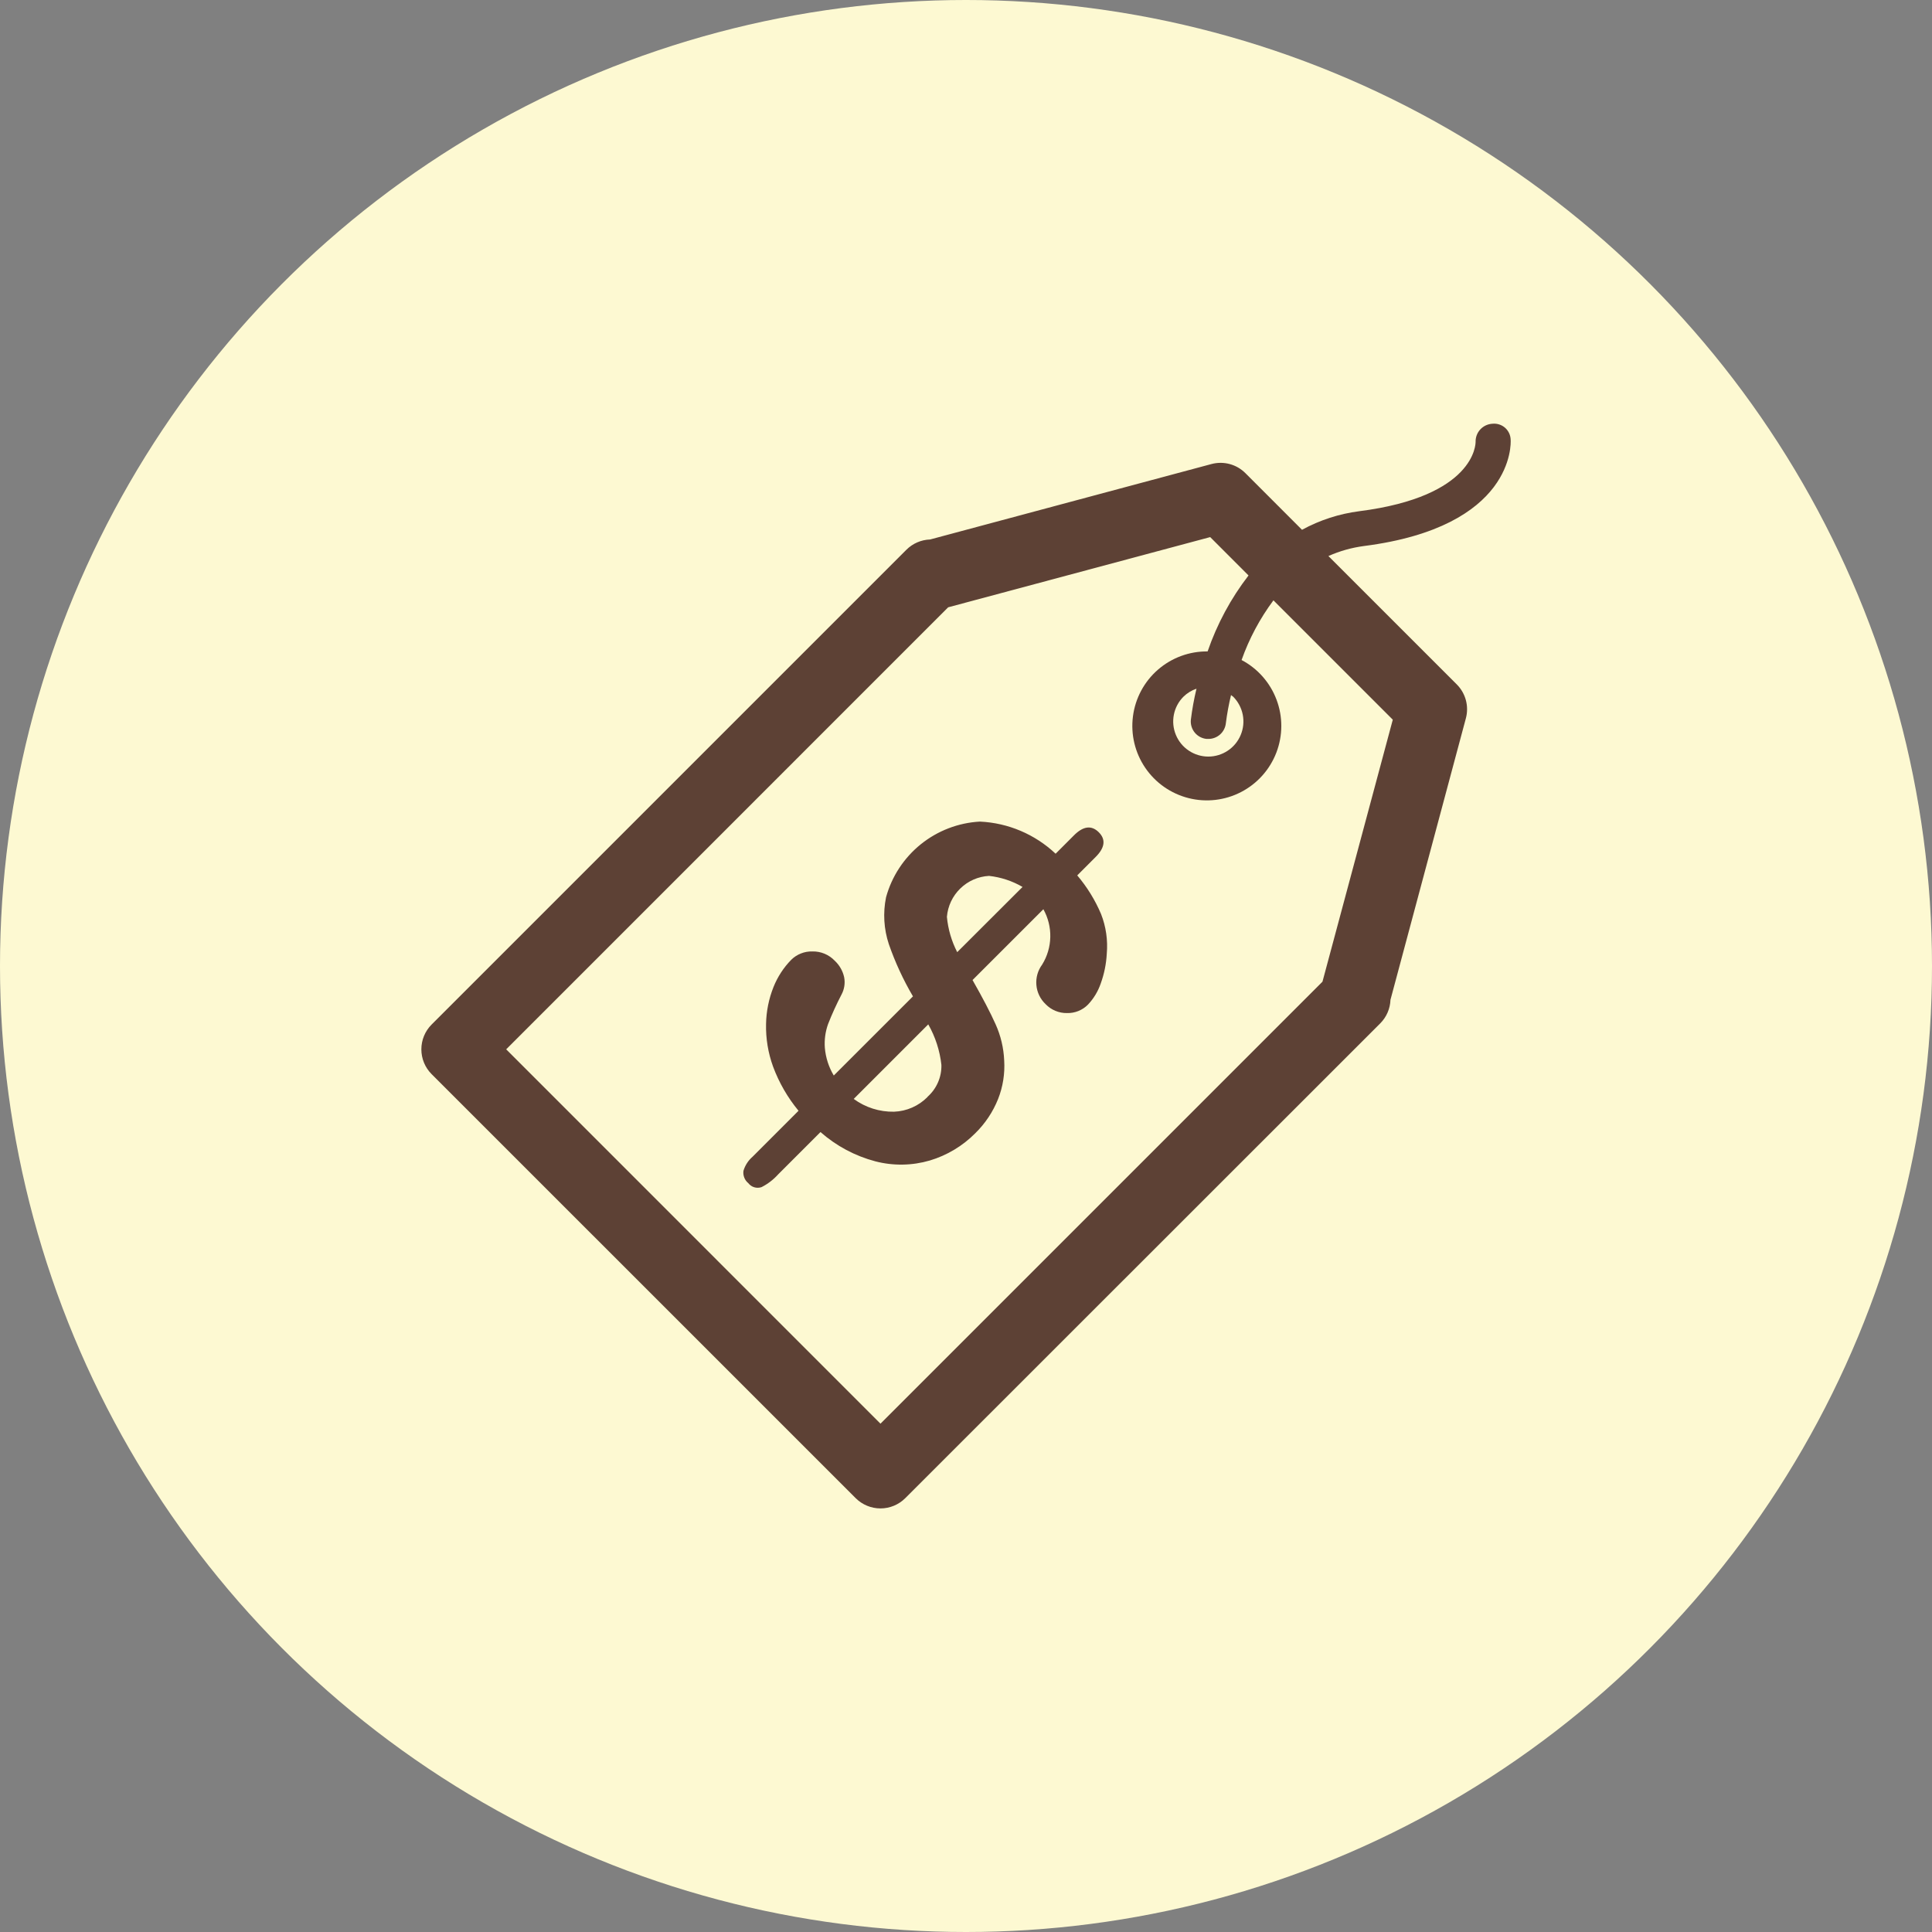 <svg width="86" height="86" viewBox="0 0 86 86" fill="none" xmlns="http://www.w3.org/2000/svg">
<rect x="0" y="0" width="86" height="86" fill="#808080" stroke="none"/>
<circle cx="43" cy="43" r="43" fill="#FDF9D2"/>
<g clip-path="url(#clip0_29_1704)">
<mask id="mask0_29_1704" style="mask-type:luminance" maskUnits="userSpaceOnUse" x="18" y="18" width="50" height="50">
<path d="M68 18H18V68H68V18Z" fill="white"/>
</mask>
<g mask="url(#mask0_29_1704)">
<path d="M47.952 38.967L48.77 38.148C49.187 37.732 49.232 37.363 48.906 37.042C48.58 36.721 48.209 36.773 47.792 37.198L46.989 38.002C46.073 37.138 44.878 36.63 43.62 36.572C42.658 36.624 41.737 36.978 40.987 37.582C40.237 38.187 39.696 39.012 39.441 39.941C39.299 40.636 39.342 41.356 39.566 42.03C39.847 42.837 40.206 43.614 40.639 44.352L37.114 47.875C36.89 47.5 36.754 47.079 36.717 46.644C36.69 46.284 36.739 45.922 36.861 45.583C37.036 45.137 37.235 44.701 37.456 44.276C37.584 44.04 37.627 43.767 37.577 43.503C37.516 43.221 37.37 42.964 37.159 42.767C37.031 42.632 36.876 42.525 36.703 42.453C36.531 42.382 36.346 42.347 36.159 42.352C35.986 42.347 35.814 42.378 35.653 42.442C35.492 42.505 35.345 42.6 35.222 42.722C34.88 43.071 34.611 43.485 34.43 43.939C34.222 44.462 34.11 45.017 34.1 45.58C34.085 46.226 34.191 46.87 34.412 47.478C34.677 48.192 35.06 48.857 35.545 49.444L33.5 51.49C33.308 51.656 33.167 51.873 33.094 52.116C33.079 52.218 33.092 52.322 33.13 52.419C33.167 52.515 33.229 52.6 33.309 52.666C33.376 52.753 33.469 52.818 33.574 52.849C33.68 52.881 33.792 52.879 33.897 52.844C34.176 52.703 34.427 52.511 34.636 52.278L36.523 50.392C37.225 51.01 38.06 51.456 38.964 51.695C39.761 51.902 40.599 51.889 41.389 51.658C42.154 51.429 42.85 51.012 43.412 50.445C43.853 50.013 44.199 49.495 44.428 48.922C44.644 48.376 44.736 47.789 44.7 47.203C44.676 46.647 44.546 46.1 44.317 45.592C44.088 45.08 43.746 44.424 43.291 43.625L46.444 40.473C46.655 40.851 46.762 41.279 46.752 41.712C46.743 42.145 46.618 42.568 46.391 42.936C46.196 43.198 46.104 43.523 46.133 43.848C46.161 44.174 46.309 44.477 46.547 44.702C46.669 44.828 46.817 44.929 46.979 44.996C47.142 45.064 47.317 45.098 47.494 45.095C47.667 45.1 47.841 45.069 48.002 45.004C48.163 44.939 48.309 44.841 48.431 44.717C48.684 44.448 48.877 44.129 48.997 43.78C49.151 43.355 49.242 42.909 49.266 42.458C49.319 41.856 49.233 41.25 49.012 40.687C48.748 40.064 48.39 39.484 47.952 38.967ZM41.291 48.827C40.895 49.229 40.361 49.465 39.797 49.486C39.152 49.498 38.521 49.298 38.002 48.917L41.32 45.598C41.636 46.153 41.835 46.767 41.905 47.401C41.912 47.67 41.86 47.937 41.752 48.183C41.645 48.429 41.484 48.649 41.283 48.827H41.291ZM42.609 42.384C42.357 41.895 42.201 41.361 42.15 40.812C42.19 40.333 42.401 39.885 42.746 39.55C43.091 39.214 43.545 39.015 44.025 38.989C44.551 39.047 45.06 39.214 45.517 39.481L42.609 42.384Z" fill="#5D4135"/>
<path d="M67.245 19.584C67.243 19.482 67.221 19.381 67.179 19.288C67.136 19.195 67.075 19.112 66.999 19.044C66.922 18.976 66.833 18.925 66.735 18.894C66.638 18.862 66.535 18.852 66.434 18.862C66.229 18.873 66.036 18.962 65.896 19.112C65.756 19.262 65.68 19.461 65.684 19.666C65.684 19.764 65.663 22.097 60.505 22.756C59.612 22.871 58.748 23.151 57.957 23.583L55.437 21.061C55.243 20.867 55.001 20.727 54.736 20.656C54.471 20.585 54.192 20.585 53.927 20.656L41.402 24.014C41.006 24.027 40.629 24.19 40.348 24.47L19.213 45.605C18.92 45.898 18.756 46.295 18.756 46.709C18.756 47.124 18.92 47.521 19.213 47.814L38.088 66.687C38.381 66.98 38.779 67.145 39.193 67.145C39.607 67.145 40.005 66.98 40.298 66.687L61.438 45.555C61.718 45.275 61.881 44.899 61.895 44.503L65.251 31.975C65.322 31.71 65.322 31.431 65.251 31.166C65.18 30.901 65.04 30.659 64.846 30.465L59.132 24.752C59.634 24.528 60.166 24.378 60.71 24.306C67.409 23.45 67.254 19.741 67.245 19.584ZM58.868 43.698L39.193 63.373L22.532 46.709L42.207 27.033L53.87 23.908L55.576 25.616C54.789 26.636 54.175 27.778 53.755 28.997C52.944 28.988 52.158 29.277 51.545 29.809C50.933 30.341 50.536 31.079 50.432 31.884C50.327 32.689 50.521 33.504 50.977 34.175C51.432 34.846 52.119 35.327 52.905 35.526C53.692 35.726 54.524 35.63 55.245 35.256C55.965 34.883 56.524 34.259 56.815 33.501C57.106 32.744 57.109 31.906 56.823 31.146C56.538 30.387 55.984 29.758 55.267 29.38C55.604 28.428 56.082 27.533 56.685 26.723L61.998 32.036L58.868 43.698ZM54.892 31.011C55.11 31.229 55.258 31.508 55.319 31.811C55.379 32.114 55.348 32.428 55.229 32.713C55.111 32.999 54.911 33.243 54.654 33.414C54.397 33.586 54.095 33.678 53.786 33.678C53.477 33.678 53.175 33.586 52.918 33.414C52.661 33.243 52.461 32.999 52.343 32.713C52.224 32.428 52.193 32.114 52.253 31.811C52.313 31.508 52.462 31.229 52.681 31.011C52.845 30.851 53.043 30.729 53.26 30.656C53.15 31.112 53.066 31.575 53.009 32.041C52.989 32.246 53.052 32.451 53.183 32.611C53.314 32.77 53.503 32.871 53.709 32.892C53.735 32.894 53.761 32.894 53.787 32.892C53.981 32.893 54.169 32.821 54.314 32.691C54.458 32.561 54.549 32.381 54.568 32.187C54.621 31.767 54.698 31.349 54.798 30.937C54.823 30.969 54.862 30.983 54.892 31.011Z" fill="#5D4135"/>
</g>
</g>
<defs>
<clipPath id="clip0_29_1704">
<rect width="50" height="50" fill="white" transform="translate(18 18)"/>
</clipPath>
</defs>
</svg>

